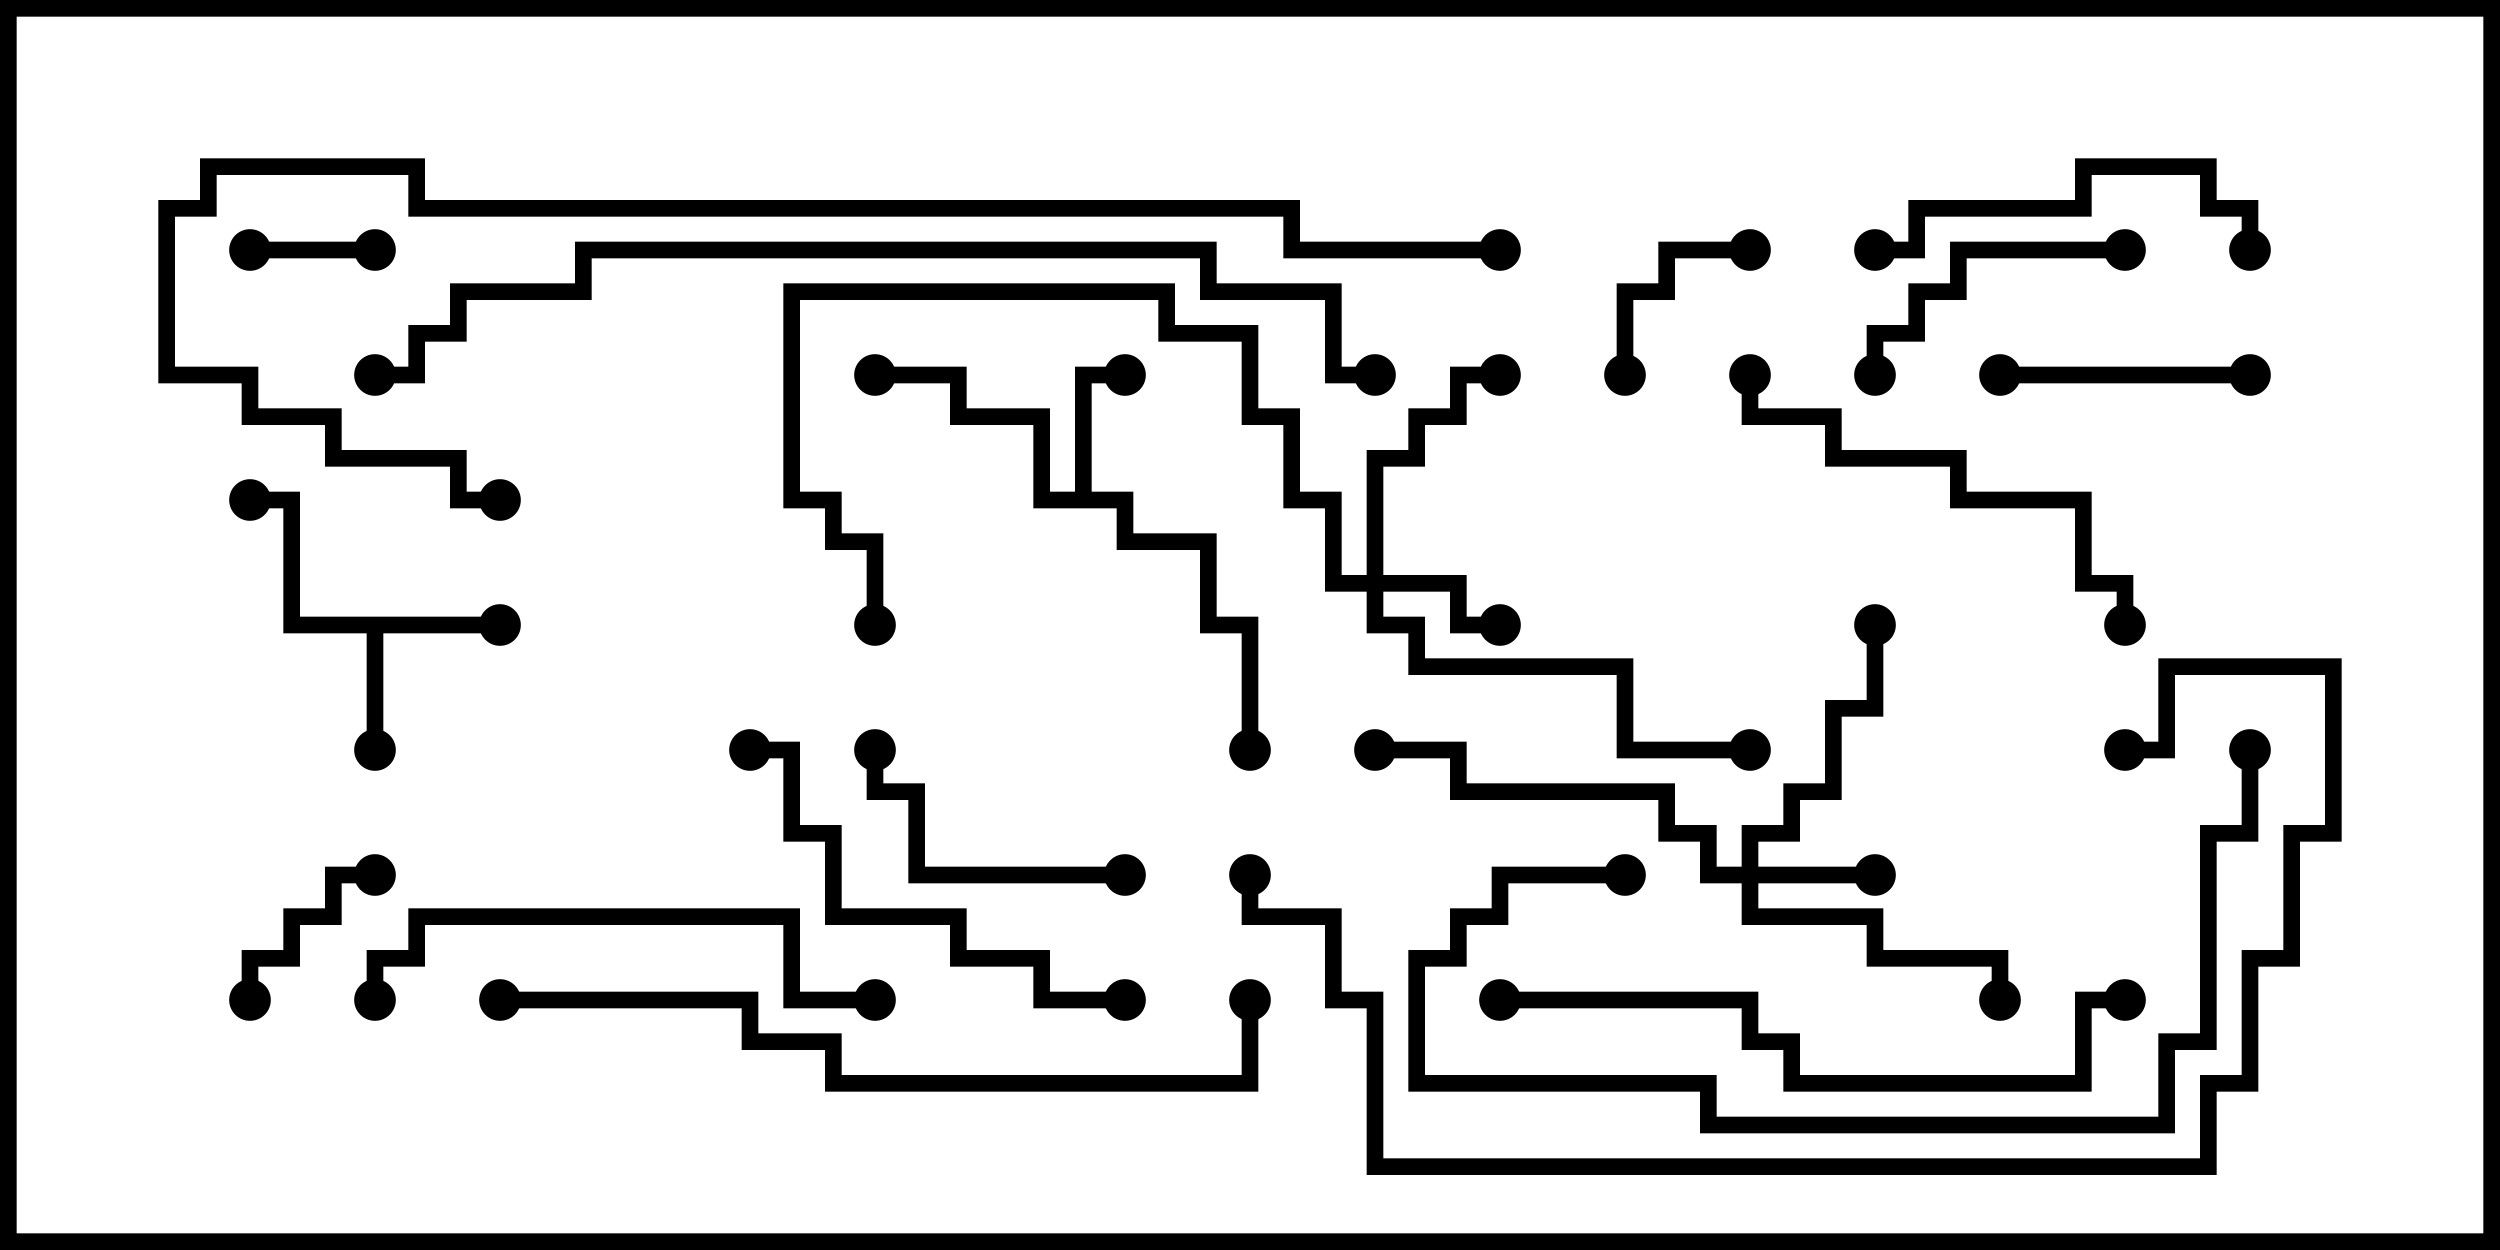 <svg version="1.1" width="30" height="15" xmlns="http://www.w3.org/2000/svg"><path d="M6,7.4L6,7.6L4.6,7.6L4.6,9L4.4,9L4.4,7.6L3.4,7.6L3.4,6.1L3,6.1L3,5.9L3.6,5.9L3.6,7.4z" stroke="none"/><path d="M12.9,5.9L12.9,4.4L13.5,4.4L13.5,4.6L13.1,4.6L13.1,5.9L13.6,5.9L13.6,6.4L14.6,6.4L14.6,7.4L15.1,7.4L15.1,9L14.9,9L14.9,7.6L14.4,7.6L14.4,6.6L13.4,6.6L13.4,6.1L12.4,6.1L12.4,5.1L11.4,5.1L11.4,4.6L10.5,4.6L10.5,4.4L11.6,4.4L11.6,4.9L12.6,4.9L12.6,5.9z" stroke="none"/><path d="M20.9,10.4L20.9,9.9L21.4,9.9L21.4,9.4L21.9,9.4L21.9,8.4L22.4,8.4L22.4,7.5L22.6,7.5L22.6,8.6L22.1,8.6L22.1,9.6L21.6,9.6L21.6,10.1L21.1,10.1L21.1,10.4L22.5,10.4L22.5,10.6L21.1,10.6L21.1,10.9L22.6,10.9L22.6,11.4L24.1,11.4L24.1,12L23.9,12L23.9,11.6L22.4,11.6L22.4,11.1L20.9,11.1L20.9,10.6L20.4,10.6L20.4,10.1L19.9,10.1L19.9,9.6L17.4,9.6L17.4,9.1L16.5,9.1L16.5,8.9L17.6,8.9L17.6,9.4L20.1,9.4L20.1,9.9L20.6,9.9L20.6,10.4z" stroke="none"/><path d="M16.4,6.9L16.4,5.4L16.9,5.4L16.9,4.9L17.4,4.9L17.4,4.4L18,4.4L18,4.6L17.6,4.6L17.6,5.1L17.1,5.1L17.1,5.6L16.6,5.6L16.6,6.9L17.6,6.9L17.6,7.4L18,7.4L18,7.6L17.4,7.6L17.4,7.1L16.6,7.1L16.6,7.4L17.1,7.4L17.1,7.9L19.6,7.9L19.6,8.9L21,8.9L21,9.1L19.4,9.1L19.4,8.1L16.9,8.1L16.9,7.6L16.4,7.6L16.4,7.1L15.9,7.1L15.9,6.1L15.4,6.1L15.4,5.1L14.9,5.1L14.9,4.1L13.9,4.1L13.9,3.6L9.6,3.6L9.6,5.9L10.1,5.9L10.1,6.4L10.6,6.4L10.6,7.5L10.4,7.5L10.4,6.6L9.9,6.6L9.9,6.1L9.4,6.1L9.4,3.4L14.1,3.4L14.1,3.9L15.1,3.9L15.1,4.9L15.6,4.9L15.6,5.9L16.1,5.9L16.1,6.9z" stroke="none"/><path d="M3,3.1L3,2.9L4.5,2.9L4.5,3.1z" stroke="none"/><path d="M3.1,12L2.9,12L2.9,11.4L3.4,11.4L3.4,10.9L3.9,10.9L3.9,10.4L4.5,10.4L4.5,10.6L4.1,10.6L4.1,11.1L3.6,11.1L3.6,11.6L3.1,11.6z" stroke="none"/><path d="M19.6,4.5L19.4,4.5L19.4,3.4L19.9,3.4L19.9,2.9L21,2.9L21,3.1L20.1,3.1L20.1,3.6L19.6,3.6z" stroke="none"/><path d="M24,4.6L24,4.4L27,4.4L27,4.6z" stroke="none"/><path d="M25.5,2.9L25.5,3.1L23.6,3.1L23.6,3.6L23.1,3.6L23.1,4.1L22.6,4.1L22.6,4.5L22.4,4.5L22.4,3.9L22.9,3.9L22.9,3.4L23.4,3.4L23.4,2.9z" stroke="none"/><path d="M13.5,10.4L13.5,10.6L10.9,10.6L10.9,9.6L10.4,9.6L10.4,9L10.6,9L10.6,9.4L11.1,9.4L11.1,10.4z" stroke="none"/><path d="M22.5,3.1L22.5,2.9L22.9,2.9L22.9,2.4L24.9,2.4L24.9,1.9L26.6,1.9L26.6,2.4L27.1,2.4L27.1,3L26.9,3L26.9,2.6L26.4,2.6L26.4,2.1L25.1,2.1L25.1,2.6L23.1,2.6L23.1,3.1z" stroke="none"/><path d="M9,9.1L9,8.9L9.6,8.9L9.6,9.9L10.1,9.9L10.1,10.9L11.6,10.9L11.6,11.4L12.6,11.4L12.6,11.9L13.5,11.9L13.5,12.1L12.4,12.1L12.4,11.6L11.4,11.6L11.4,11.1L9.9,11.1L9.9,10.1L9.4,10.1L9.4,9.1z" stroke="none"/><path d="M25.6,7.5L25.4,7.5L25.4,7.1L24.9,7.1L24.9,6.1L23.4,6.1L23.4,5.6L21.9,5.6L21.9,5.1L20.9,5.1L20.9,4.5L21.1,4.5L21.1,4.9L22.1,4.9L22.1,5.4L23.6,5.4L23.6,5.9L25.1,5.9L25.1,6.9L25.6,6.9z" stroke="none"/><path d="M4.6,12L4.4,12L4.4,11.4L4.9,11.4L4.9,10.9L9.6,10.9L9.6,11.9L10.5,11.9L10.5,12.1L9.4,12.1L9.4,11.1L5.1,11.1L5.1,11.6L4.6,11.6z" stroke="none"/><path d="M25.5,11.9L25.5,12.1L25.1,12.1L25.1,13.1L21.4,13.1L21.4,12.6L20.9,12.6L20.9,12.1L18,12.1L18,11.9L21.1,11.9L21.1,12.4L21.6,12.4L21.6,12.9L24.9,12.9L24.9,11.9z" stroke="none"/><path d="M19.5,10.4L19.5,10.6L18.1,10.6L18.1,11.1L17.6,11.1L17.6,11.6L17.1,11.6L17.1,12.9L20.6,12.9L20.6,13.4L25.9,13.4L25.9,12.4L26.4,12.4L26.4,9.9L26.9,9.9L26.9,9L27.1,9L27.1,10.1L26.6,10.1L26.6,12.6L26.1,12.6L26.1,13.6L20.4,13.6L20.4,13.1L16.9,13.1L16.9,11.4L17.4,11.4L17.4,10.9L17.9,10.9L17.9,10.4z" stroke="none"/><path d="M6,12.1L6,11.9L9.1,11.9L9.1,12.4L10.1,12.4L10.1,12.9L14.9,12.9L14.9,12L15.1,12L15.1,13.1L9.9,13.1L9.9,12.6L8.9,12.6L8.9,12.1z" stroke="none"/><path d="M25.5,9.1L25.5,8.9L25.9,8.9L25.9,7.9L28.1,7.9L28.1,10.1L27.6,10.1L27.6,11.6L27.1,11.6L27.1,13.1L26.6,13.1L26.6,14.1L16.4,14.1L16.4,12.1L15.9,12.1L15.9,11.1L14.9,11.1L14.9,10.5L15.1,10.5L15.1,10.9L16.1,10.9L16.1,11.9L16.6,11.9L16.6,13.9L26.4,13.9L26.4,12.9L26.9,12.9L26.9,11.4L27.4,11.4L27.4,9.9L27.9,9.9L27.9,8.1L26.1,8.1L26.1,9.1z" stroke="none"/><path d="M16.5,4.4L16.5,4.6L15.9,4.6L15.9,3.6L14.4,3.6L14.4,3.1L7.1,3.1L7.1,3.6L5.6,3.6L5.6,4.1L5.1,4.1L5.1,4.6L4.5,4.6L4.5,4.4L4.9,4.4L4.9,3.9L5.4,3.9L5.4,3.4L6.9,3.4L6.9,2.9L14.6,2.9L14.6,3.4L16.1,3.4L16.1,4.4z" stroke="none"/><path d="M18,2.9L18,3.1L15.4,3.1L15.4,2.6L4.9,2.6L4.9,2.1L2.6,2.1L2.6,2.6L2.1,2.6L2.1,4.4L3.1,4.4L3.1,4.9L4.1,4.9L4.1,5.4L5.6,5.4L5.6,5.9L6,5.9L6,6.1L5.4,6.1L5.4,5.6L3.9,5.6L3.9,5.1L2.9,5.1L2.9,4.6L1.9,4.6L1.9,2.4L2.4,2.4L2.4,1.9L5.1,1.9L5.1,2.4L15.6,2.4L15.6,2.9z" stroke="none"/><circle cx="4.5" cy="9" r="0.25" stroke-width="0" fill="#000" /><circle cx="6" cy="7.5" r="0.25" stroke-width="0" fill="#000" /><circle cx="3" cy="6" r="0.25" stroke-width="0" fill="#000" /><circle cx="13.5" cy="4.5" r="0.25" stroke-width="0" fill="#000" /><circle cx="10.5" cy="4.5" r="0.25" stroke-width="0" fill="#000" /><circle cx="15" cy="9" r="0.25" stroke-width="0" fill="#000" /><circle cx="22.5" cy="10.5" r="0.25" stroke-width="0" fill="#000" /><circle cx="24" cy="12" r="0.25" stroke-width="0" fill="#000" /><circle cx="22.5" cy="7.5" r="0.25" stroke-width="0" fill="#000" /><circle cx="16.5" cy="9" r="0.25" stroke-width="0" fill="#000" /><circle cx="18" cy="7.5" r="0.25" stroke-width="0" fill="#000" /><circle cx="18" cy="4.5" r="0.25" stroke-width="0" fill="#000" /><circle cx="21" cy="9" r="0.25" stroke-width="0" fill="#000" /><circle cx="10.5" cy="7.5" r="0.25" stroke-width="0" fill="#000" /><circle cx="3" cy="3" r="0.25" stroke-width="0" fill="#000" /><circle cx="4.5" cy="3" r="0.25" stroke-width="0" fill="#000" /><circle cx="3" cy="12" r="0.25" stroke-width="0" fill="#000" /><circle cx="4.5" cy="10.5" r="0.25" stroke-width="0" fill="#000" /><circle cx="19.5" cy="4.5" r="0.25" stroke-width="0" fill="#000" /><circle cx="21" cy="3" r="0.25" stroke-width="0" fill="#000" /><circle cx="24" cy="4.5" r="0.25" stroke-width="0" fill="#000" /><circle cx="27" cy="4.5" r="0.25" stroke-width="0" fill="#000" /><circle cx="25.5" cy="3" r="0.25" stroke-width="0" fill="#000" /><circle cx="22.5" cy="4.5" r="0.25" stroke-width="0" fill="#000" /><circle cx="13.5" cy="10.5" r="0.25" stroke-width="0" fill="#000" /><circle cx="10.5" cy="9" r="0.25" stroke-width="0" fill="#000" /><circle cx="22.5" cy="3" r="0.25" stroke-width="0" fill="#000" /><circle cx="27" cy="3" r="0.25" stroke-width="0" fill="#000" /><circle cx="9" cy="9" r="0.25" stroke-width="0" fill="#000" /><circle cx="13.5" cy="12" r="0.25" stroke-width="0" fill="#000" /><circle cx="25.5" cy="7.5" r="0.25" stroke-width="0" fill="#000" /><circle cx="21" cy="4.5" r="0.25" stroke-width="0" fill="#000" /><circle cx="4.5" cy="12" r="0.25" stroke-width="0" fill="#000" /><circle cx="10.5" cy="12" r="0.25" stroke-width="0" fill="#000" /><circle cx="25.5" cy="12" r="0.25" stroke-width="0" fill="#000" /><circle cx="18" cy="12" r="0.25" stroke-width="0" fill="#000" /><circle cx="19.5" cy="10.5" r="0.25" stroke-width="0" fill="#000" /><circle cx="27" cy="9" r="0.25" stroke-width="0" fill="#000" /><circle cx="6" cy="12" r="0.25" stroke-width="0" fill="#000" /><circle cx="15" cy="12" r="0.25" stroke-width="0" fill="#000" /><circle cx="25.5" cy="9" r="0.25" stroke-width="0" fill="#000" /><circle cx="15" cy="10.5" r="0.25" stroke-width="0" fill="#000" /><circle cx="16.5" cy="4.5" r="0.25" stroke-width="0" fill="#000" /><circle cx="4.5" cy="4.5" r="0.25" stroke-width="0" fill="#000" /><circle cx="18" cy="3" r="0.25" stroke-width="0" fill="#000" /><circle cx="6" cy="6" r="0.25" stroke-width="0" fill="#000" /><rect x="0" y="0" width="30" height="15" stroke-width="0.4" stroke="#000" fill="none" /></svg>